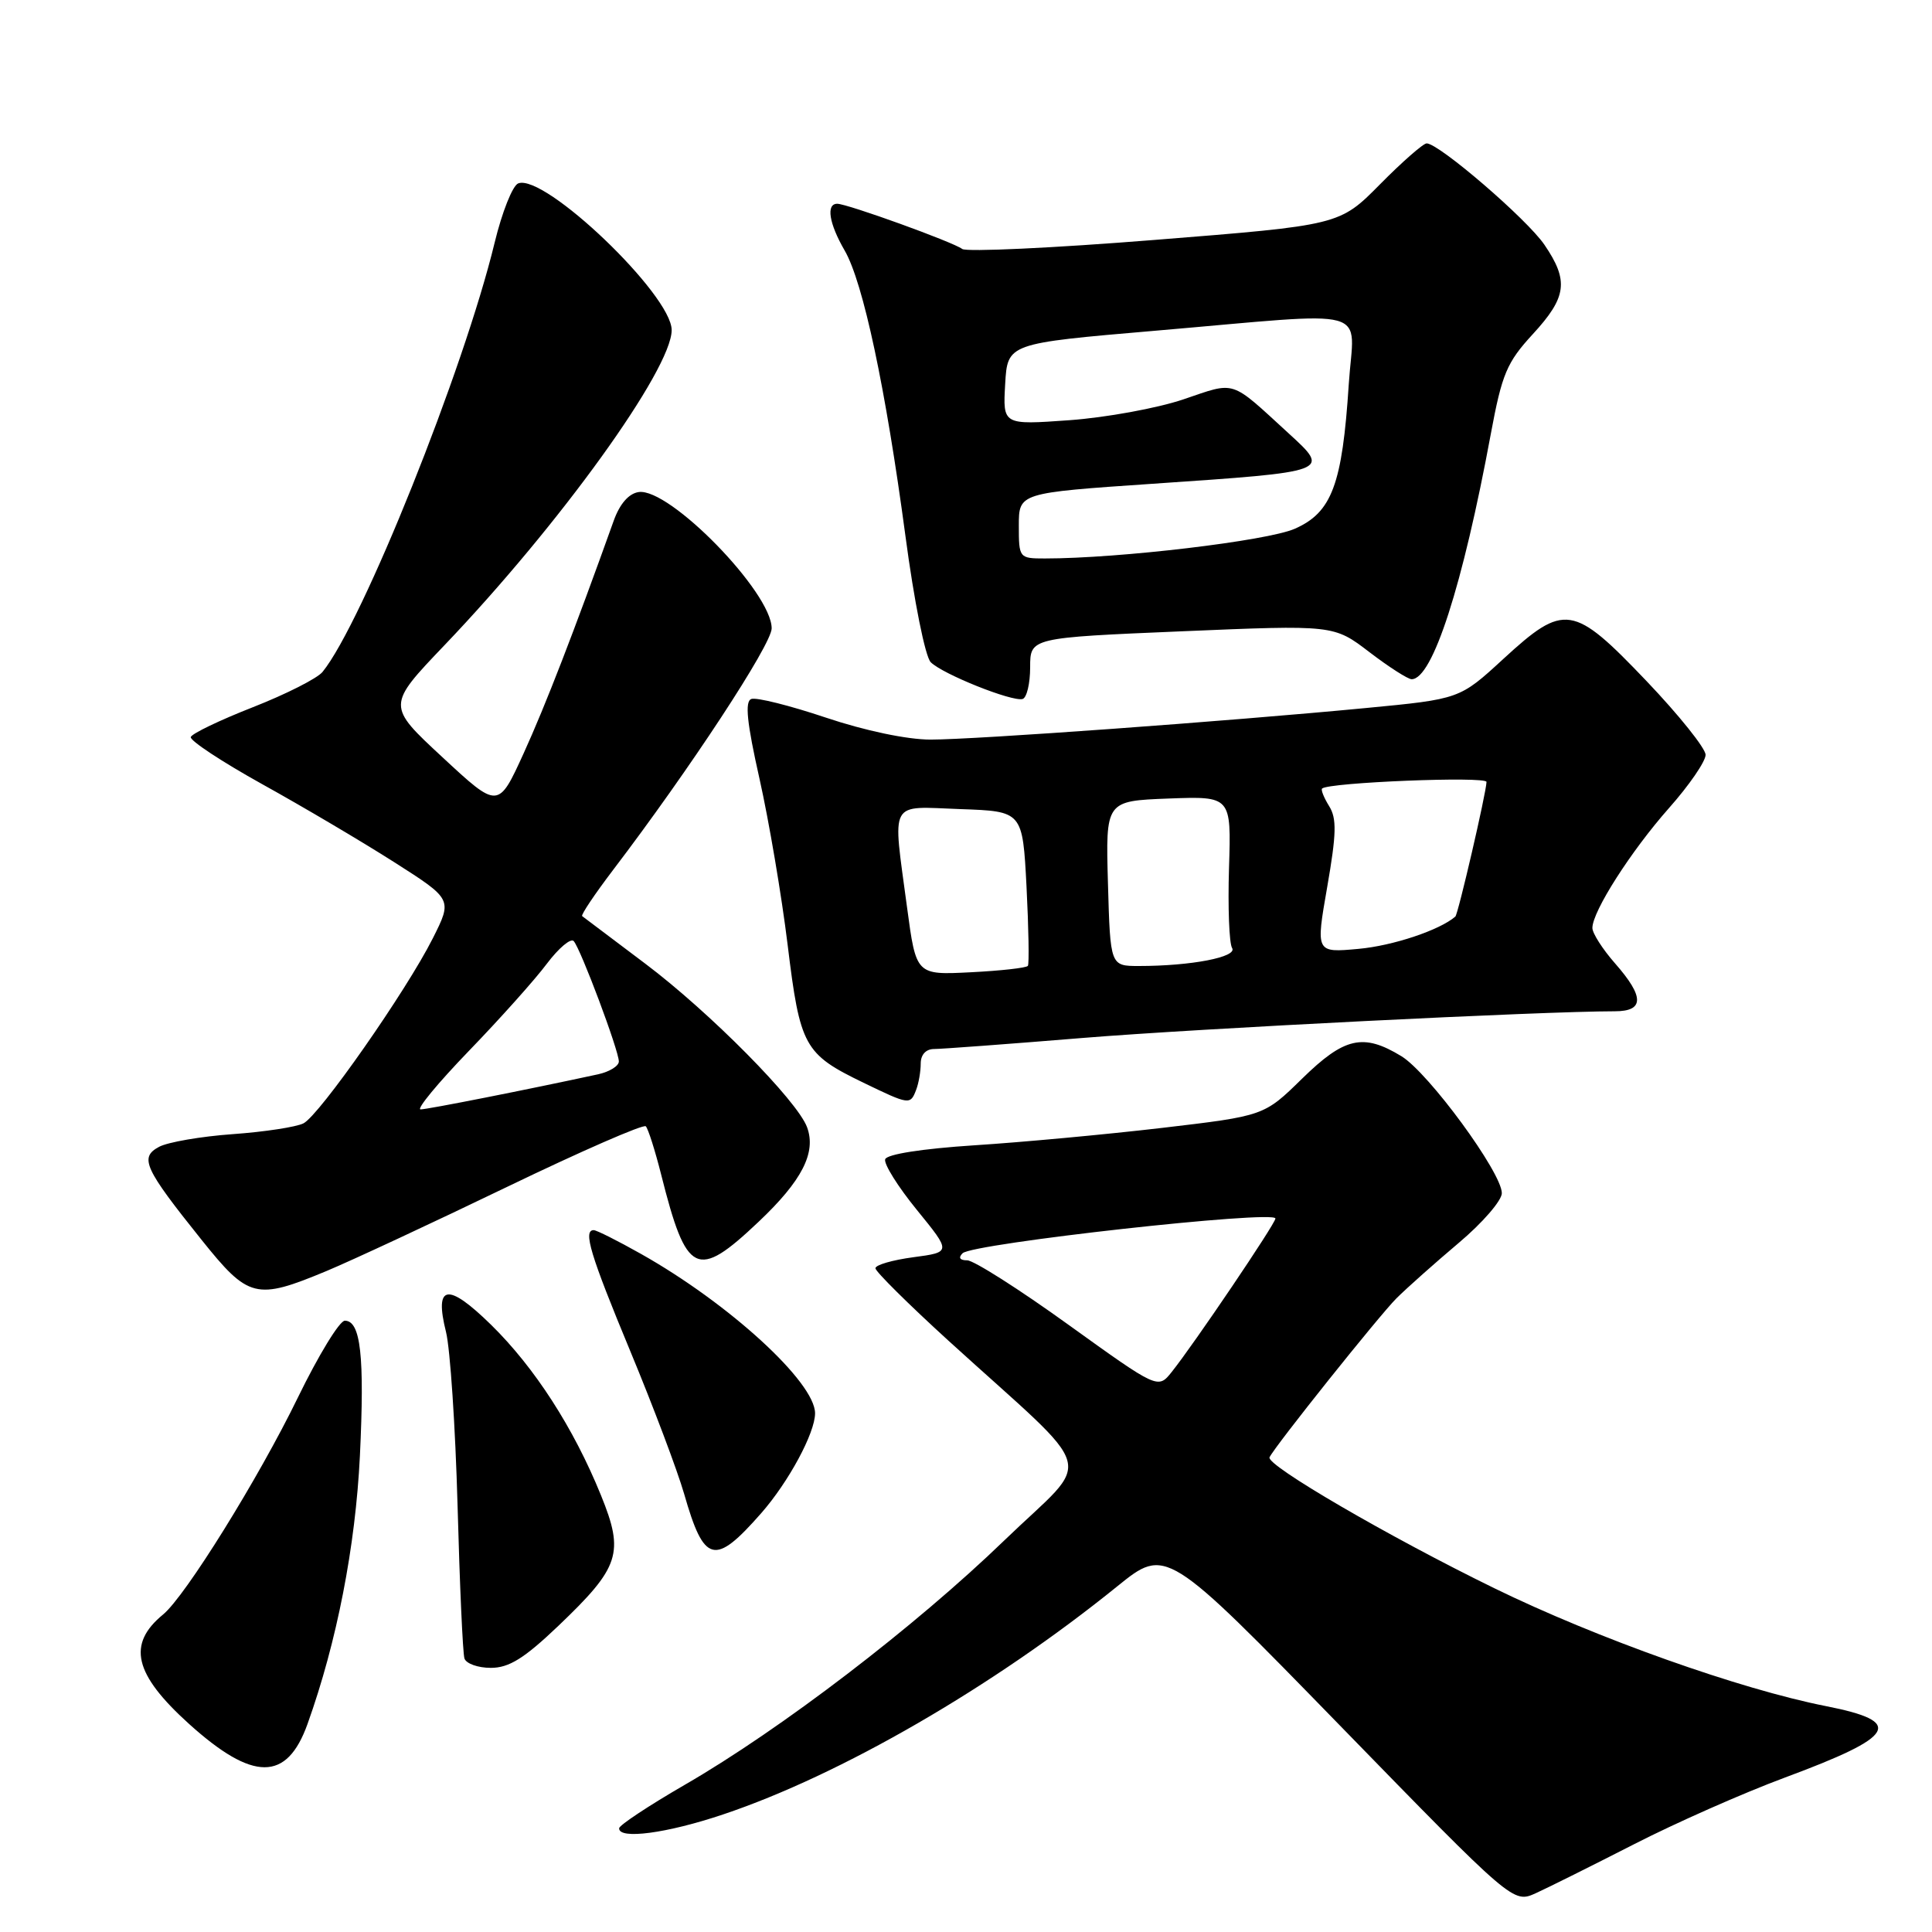 <?xml version="1.0" encoding="UTF-8" standalone="no"?>
<!DOCTYPE svg PUBLIC "-//W3C//DTD SVG 1.1//EN" "http://www.w3.org/Graphics/SVG/1.1/DTD/svg11.dtd" >
<svg xmlns="http://www.w3.org/2000/svg" xmlns:xlink="http://www.w3.org/1999/xlink" version="1.1" viewBox="0 0 256 256">
 <g >
 <path fill="currentColor"
d=" M 216.50 244.38 C 222.00 241.56 231.00 237.58 236.50 235.54 C 251.30 230.05 252.41 228.13 241.95 226.07 C 230.58 223.83 211.56 217.07 198.03 210.46 C 184.02 203.62 167.73 194.13 168.22 193.10 C 168.90 191.65 182.75 174.32 185.04 172.03 C 186.44 170.64 190.15 167.34 193.29 164.69 C 196.43 162.05 199.00 159.08 199.00 158.10 C 199.00 155.38 189.30 142.15 185.69 139.95 C 180.63 136.87 178.14 137.44 172.53 142.93 C 167.50 147.86 167.50 147.86 154.00 149.45 C 146.57 150.32 135.36 151.36 129.08 151.76 C 122.20 152.21 117.51 152.94 117.29 153.61 C 117.09 154.22 118.98 157.24 121.49 160.32 C 126.05 165.92 126.05 165.92 121.02 166.59 C 118.26 166.96 116.00 167.61 116.00 168.05 C 116.00 168.48 120.37 172.81 125.70 177.67 C 145.89 196.04 144.95 192.65 133.09 204.10 C 121.26 215.53 103.47 229.14 90.73 236.50 C 85.98 239.25 82.07 241.84 82.04 242.25 C 81.96 243.78 88.37 242.93 95.82 240.42 C 111.37 235.21 131.63 223.48 148.04 210.20 C 154.50 204.98 154.50 204.98 177.50 228.59 C 200.50 252.21 200.50 252.21 203.50 250.86 C 205.15 250.11 211.00 247.19 216.50 244.38 Z  M 40.75 228.43 C 44.64 217.57 47.10 204.92 47.69 192.90 C 48.32 179.68 47.80 175.00 45.69 175.00 C 44.99 175.00 42.19 179.59 39.46 185.20 C 34.26 195.89 24.56 211.50 21.62 213.92 C 16.81 217.86 17.75 221.83 25.04 228.42 C 33.53 236.08 38.01 236.09 40.75 228.43 Z  M 73.98 215.44 C 82.14 207.65 82.75 205.80 79.63 198.13 C 76.01 189.21 70.84 181.20 65.07 175.54 C 59.30 169.89 57.52 170.18 59.10 176.50 C 59.65 178.70 60.34 189.05 60.63 199.50 C 60.91 209.95 61.32 219.06 61.54 219.75 C 61.76 220.44 63.33 221.00 65.04 221.00 C 67.45 221.00 69.47 219.74 73.98 215.44 Z  M 100.86 200.51 C 104.50 196.36 108.00 189.87 108.00 187.27 C 108.00 183.15 96.61 172.72 84.92 166.14 C 81.85 164.41 79.04 163.00 78.67 163.00 C 77.23 163.00 78.21 166.26 83.53 179.07 C 86.57 186.39 89.77 194.89 90.65 197.94 C 93.30 207.19 94.69 207.54 100.86 200.51 Z  M 43.28 168.41 C 46.70 166.98 57.49 161.95 67.25 157.24 C 77.02 152.53 85.26 148.93 85.57 149.24 C 85.88 149.55 86.80 152.44 87.61 155.65 C 90.97 168.99 92.32 169.65 100.49 161.92 C 106.28 156.45 108.18 152.73 106.94 149.36 C 105.64 145.84 94.03 134.11 85.50 127.69 C 81.10 124.37 77.34 121.54 77.14 121.39 C 76.95 121.24 78.78 118.51 81.21 115.31 C 91.37 101.97 102.25 85.39 102.25 83.26 C 102.25 78.49 88.71 64.61 84.63 65.20 C 83.32 65.39 82.12 66.76 81.32 69.00 C 76.05 83.72 72.28 93.47 69.39 99.81 C 66.02 107.20 66.02 107.20 58.64 100.35 C 51.25 93.50 51.25 93.50 58.89 85.50 C 74.15 69.53 89.00 48.93 89.00 43.74 C 89.00 39.07 72.16 22.96 68.67 24.30 C 67.92 24.58 66.52 28.12 65.54 32.16 C 61.47 48.97 48.02 82.54 42.74 89.03 C 42.06 89.88 37.91 91.98 33.53 93.70 C 29.14 95.42 25.43 97.20 25.28 97.66 C 25.13 98.12 29.39 100.93 34.75 103.91 C 40.11 106.88 47.98 111.53 52.23 114.24 C 59.95 119.16 59.95 119.16 57.35 124.33 C 53.85 131.29 42.34 147.76 40.21 148.85 C 39.27 149.33 35.05 149.98 30.84 150.28 C 26.63 150.58 22.24 151.34 21.08 151.96 C 18.45 153.37 19.10 154.79 26.68 164.25 C 32.94 172.07 33.91 172.31 43.28 168.41 Z  M 121.39 144.42 C 121.73 143.55 122.00 141.97 122.00 140.92 C 122.00 139.75 122.69 139.00 123.77 139.00 C 124.74 139.00 133.63 138.34 143.52 137.53 C 158.83 136.28 204.29 134.00 213.96 134.00 C 217.89 134.00 217.90 132.09 214.00 127.65 C 212.35 125.77 211.00 123.66 211.00 122.96 C 211.00 120.76 216.13 112.74 221.17 107.05 C 223.83 104.05 226.00 100.89 226.00 100.02 C 226.00 99.16 222.47 94.75 218.15 90.22 C 208.44 80.05 207.30 79.87 199.20 87.31 C 193.42 92.63 193.42 92.63 180.96 93.82 C 162.44 95.59 129.24 98.00 123.30 98.00 C 120.20 98.00 114.59 96.82 109.41 95.08 C 104.64 93.48 100.20 92.37 99.55 92.62 C 98.68 92.95 98.96 95.74 100.64 103.20 C 101.89 108.77 103.57 118.68 104.37 125.23 C 106.01 138.67 106.55 139.66 114.40 143.46 C 120.50 146.41 120.62 146.43 121.39 144.42 Z  M 136.50 88.42 C 136.50 84.50 136.50 84.50 156.61 83.65 C 176.73 82.80 176.73 82.80 181.44 86.40 C 184.03 88.38 186.56 90.00 187.05 90.00 C 189.82 90.00 193.82 77.60 197.54 57.50 C 199.02 49.53 199.66 48.02 203.11 44.27 C 207.61 39.38 207.90 37.21 204.65 32.44 C 202.35 29.05 190.67 19.00 189.04 19.00 C 188.59 19.00 185.80 21.44 182.86 24.42 C 177.50 29.84 177.50 29.84 153.00 31.79 C 139.53 32.87 128.05 33.40 127.50 32.99 C 126.29 32.07 112.26 27.00 110.94 27.00 C 109.43 27.00 109.85 29.62 111.92 33.19 C 114.38 37.44 117.35 51.41 119.97 70.98 C 121.12 79.66 122.60 87.03 123.33 87.75 C 124.91 89.33 134.11 93.01 135.50 92.62 C 136.05 92.46 136.50 90.57 136.50 88.42 Z  M 141.58 175.54 C 135.06 170.84 129.02 167.00 128.16 167.00 C 127.18 167.00 126.95 166.65 127.55 166.06 C 128.88 164.76 169.00 160.30 169.00 161.46 C 169.00 162.13 158.21 178.10 155.26 181.79 C 153.44 184.07 153.44 184.07 141.58 175.54 Z  M 62.13 139.25 C 66.25 134.99 70.90 129.79 72.46 127.70 C 74.03 125.62 75.63 124.27 76.02 124.70 C 76.95 125.74 82.00 139.21 82.00 140.65 C 82.00 141.25 80.76 142.02 79.25 142.35 C 69.88 144.38 56.64 147.00 55.73 147.00 C 55.14 147.00 58.02 143.51 62.13 139.25 Z  M 120.19 120.24 C 118.26 105.75 117.66 106.87 127.25 107.21 C 135.50 107.50 135.50 107.50 136.02 117.50 C 136.30 123.00 136.38 127.72 136.20 127.98 C 136.02 128.25 132.61 128.63 128.63 128.83 C 121.39 129.20 121.39 129.20 120.19 120.24 Z  M 146.81 117.06 C 146.50 106.13 146.50 106.13 154.82 105.81 C 163.15 105.50 163.15 105.50 162.85 115.00 C 162.69 120.22 162.87 125.00 163.26 125.62 C 164.00 126.81 157.84 128.00 150.92 128.00 C 147.12 128.00 147.12 128.00 146.81 117.06 Z  M 175.86 117.54 C 177.09 110.48 177.14 108.45 176.12 106.82 C 175.43 105.71 175.01 104.66 175.18 104.49 C 176.00 103.67 197.00 102.83 196.97 103.61 C 196.93 105.07 193.21 121.13 192.84 121.45 C 190.78 123.24 184.57 125.32 180.01 125.73 C 174.34 126.25 174.34 126.25 175.86 117.54 Z  M 135.00 69.66 C 135.00 65.31 135.00 65.31 152.75 64.10 C 176.38 62.49 176.32 62.52 170.75 57.42 C 162.90 50.23 163.85 50.53 156.80 52.92 C 153.34 54.09 146.54 55.33 141.69 55.68 C 132.88 56.31 132.88 56.31 133.19 50.90 C 133.50 45.50 133.50 45.50 153.00 43.83 C 182.52 41.30 179.40 40.44 178.72 50.89 C 177.86 64.21 176.48 67.91 171.55 70.07 C 167.88 71.67 148.30 74.00 138.45 74.00 C 135.05 74.00 135.00 73.94 135.00 69.66 Z "/>
</g>
</svg>